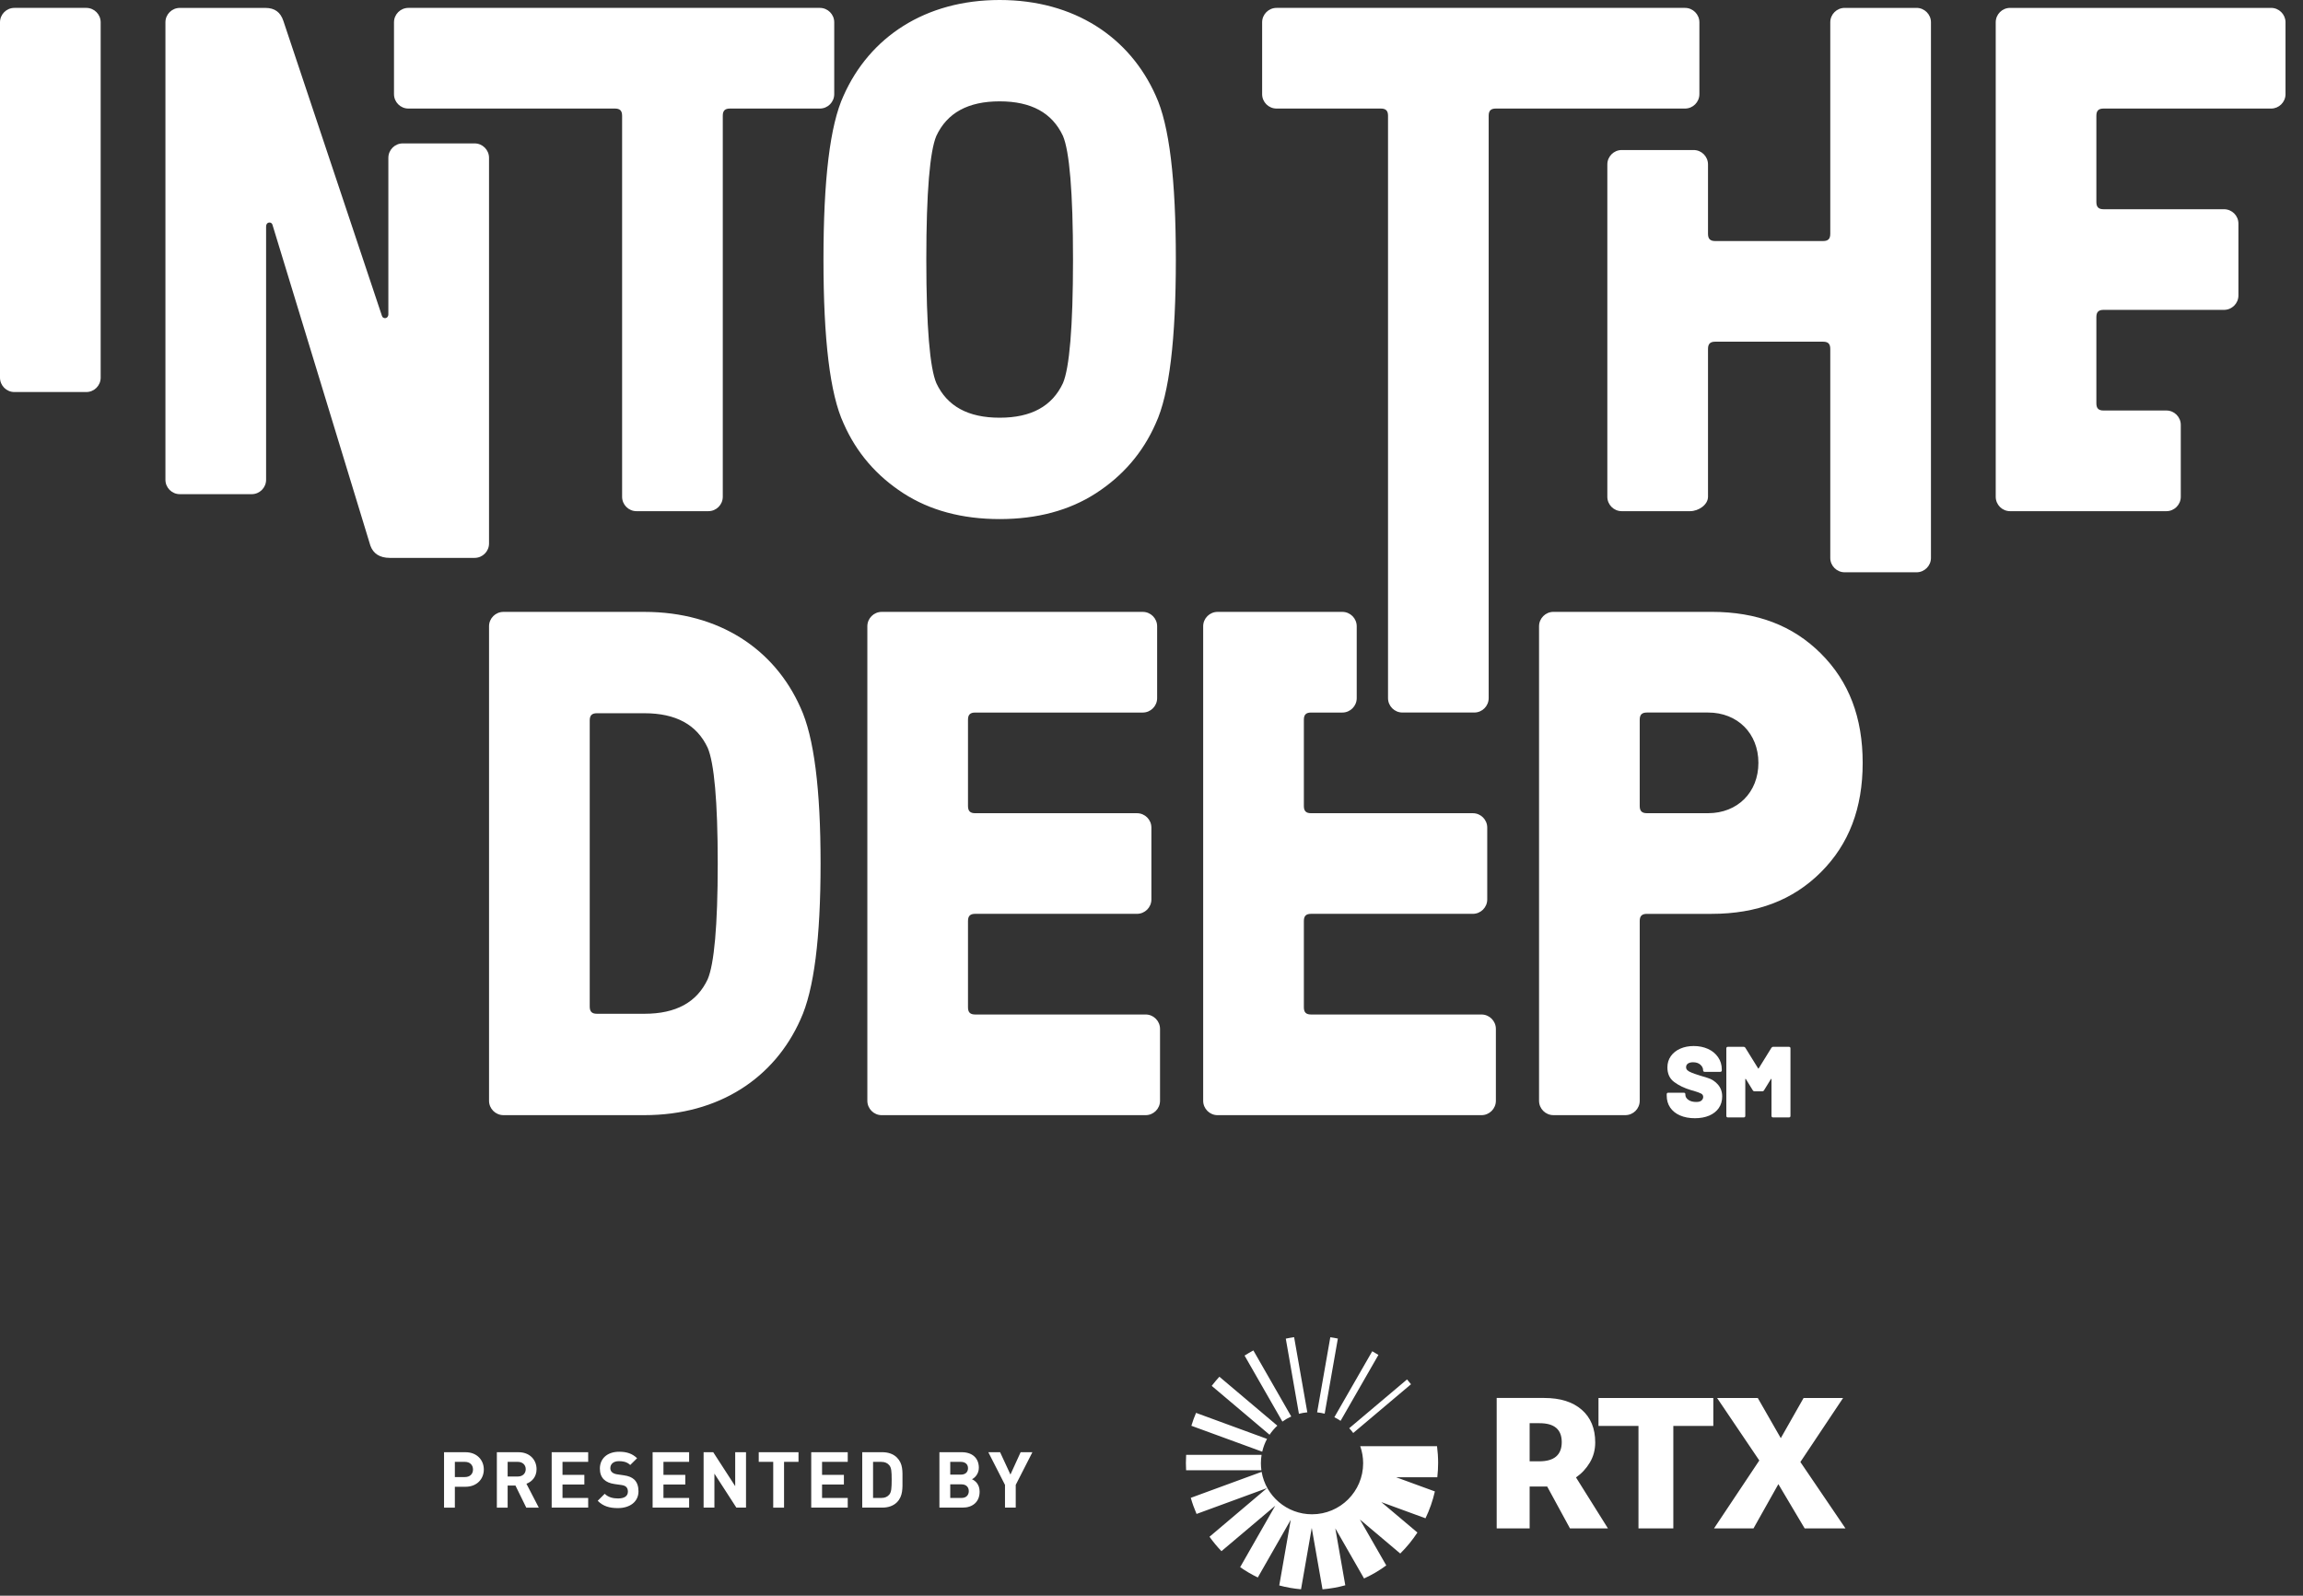 <?xml version="1.0" encoding="UTF-8" standalone="no"?><!DOCTYPE svg PUBLIC "-//W3C//DTD SVG 1.1//EN" "http://www.w3.org/Graphics/SVG/1.1/DTD/svg11.dtd"><svg width="100%" height="100%" viewBox="0 0 101 70" version="1.1" xmlns="http://www.w3.org/2000/svg" xmlns:xlink="http://www.w3.org/1999/xlink" xml:space="preserve" xmlns:serif="http://www.serif.com/" style="fill-rule:evenodd;clip-rule:evenodd;stroke-linejoin:round;stroke-miterlimit:2;"><rect x="0" y="0" width="101" height="70" fill="#333333" stroke="none"/><path id="Layer-1" serif:id="Layer 1" d="M0.631,17.198c-0.347,0 -0.631,-0.284 -0.631,-0.63l0,-15.591c0,-0.347 0.284,-0.631 0.631,-0.631l3.154,0c0.347,0 0.63,0.284 0.63,0.631l-0,15.591c-0,0.346 -0.283,0.63 -0.63,0.63l-3.154,0Zm7.254,4.48c-0.347,-0 -0.63,-0.284 -0.63,-0.631l-0,-20.07c-0,-0.346 0.283,-0.63 0.63,-0.63l3.754,-0c0.409,-0 0.662,0.189 0.788,0.568l4.32,12.93c0.032,0.158 0.285,0.158 0.285,-0.062l-0,-6.86c-0,-0.347 0.283,-0.632 0.631,-0.632l3.153,-0c0.347,-0 0.631,0.285 0.631,0.632l-0,16.919c-0,0.347 -0.284,0.631 -0.631,0.631l-3.721,-0c-0.442,-0 -0.726,-0.19 -0.851,-0.536l-4.291,-14.065c-0.031,-0.158 -0.283,-0.158 -0.283,0.063l-0,11.112c-0,0.347 -0.283,0.631 -0.631,0.631l-3.154,-0Zm20.028,0.746c-0.347,-0 -0.63,-0.284 -0.63,-0.631l-0,-16.716c-0,-0.221 -0.095,-0.315 -0.316,-0.315l-9.057,-0c-0.347,-0 -0.631,-0.284 -0.631,-0.631l-0,-3.154c-0,-0.347 0.284,-0.631 0.631,-0.631l18.046,-0c0.347,-0 0.63,0.284 0.63,0.631l-0,3.154c-0,0.347 -0.283,0.631 -0.63,0.631l-3.943,-0c-0.221,-0 -0.315,0.094 -0.315,0.315l-0,16.716c-0,0.347 -0.283,0.631 -0.631,0.631l-3.154,-0Zm15.928,0.347c-1.64,-0 -3.059,-0.379 -4.227,-1.136c-1.167,-0.757 -2.049,-1.766 -2.617,-3.059c-0.599,-1.293 -0.883,-3.69 -0.883,-7.191c-0,-3.501 0.284,-5.898 0.883,-7.191c1.135,-2.554 3.564,-4.194 6.844,-4.194c3.28,-0 5.708,1.64 6.844,4.194c0.599,1.293 0.883,3.69 0.883,7.191c-0,3.501 -0.284,5.898 -0.883,7.191c-0.568,1.293 -1.45,2.302 -2.618,3.059c-1.167,0.757 -2.586,1.136 -4.226,1.136Zm-0,-4.447c1.388,-0 2.302,-0.505 2.775,-1.514c0.284,-0.662 0.442,-2.46 0.442,-5.425c-0,-2.964 -0.158,-4.762 -0.442,-5.425c-0.473,-1.009 -1.387,-1.514 -2.775,-1.514c-1.388,0 -2.303,0.505 -2.776,1.514c-0.283,0.663 -0.441,2.461 -0.441,5.425c-0,2.965 0.158,4.763 0.441,5.425c0.473,1.009 1.388,1.514 2.776,1.514Zm17.662,12.933c-0.347,0 -0.63,-0.284 -0.63,-0.63l-0,-25.55c-0,-0.221 -0.096,-0.315 -0.316,-0.315l-4.573,0c-0.348,0 -0.632,-0.284 -0.632,-0.631l-0,-3.154c-0,-0.346 0.284,-0.631 0.632,-0.631l17.914,-0c0.347,-0 0.63,0.285 0.63,0.631l-0,3.154c-0,0.347 -0.283,0.631 -0.63,0.631l-8.295,0c-0.221,0 -0.316,0.094 -0.316,0.315l-0,25.55c-0,0.346 -0.283,0.63 -0.63,0.63l-3.154,0Zm9.619,-8.833c-0.347,-0 -0.631,-0.284 -0.631,-0.631l0,-14.581c0,-0.347 0.284,-0.631 0.631,-0.631l3.154,-0c0.347,-0 0.63,0.284 0.63,0.631l0,3.046c0,0.221 0.096,0.316 0.316,0.316l4.731,-0c0.221,-0 0.315,-0.095 0.315,-0.316l0,-9.281c0,-0.347 0.284,-0.631 0.632,-0.631l3.153,-0c0.346,-0 0.631,0.284 0.631,0.631l0,23.497c0,0.347 -0.285,0.631 -0.631,0.631l-3.153,-0c-0.348,-0 -0.632,-0.284 -0.632,-0.631l0,-9.169c0,-0.221 -0.094,-0.316 -0.315,-0.316l-4.731,-0c-0.22,-0 -0.316,0.095 -0.316,0.316l0,6.488c0,0.347 -0.409,0.631 -0.788,0.631l-2.996,-0Zm17.032,-0c-0.347,-0 -0.63,-0.284 -0.63,-0.631l0,-20.816c0,-0.347 0.283,-0.631 0.63,-0.631l11.449,-0c0.34,-0 0.621,0.276 0.63,0.615l-0,3.186c-0.009,0.34 -0.29,0.615 -0.63,0.615l-7.349,-0c-0.221,-0 -0.316,0.094 -0.316,0.315l0,3.785c0,0.221 0.095,0.316 0.316,0.316l5.283,-0c0.347,-0 0.631,0.283 0.631,0.63l0,3.154c0,0.347 -0.284,0.631 -0.631,0.631l-5.283,-0c-0.221,-0 -0.316,0.095 -0.316,0.315l0,3.785c0,0.221 0.095,0.315 0.316,0.315l2.756,-0c0.346,-0 0.63,0.284 0.63,0.631l0,3.154c0,0.347 -0.284,0.631 -0.63,0.631l-6.856,-0Zm-66.076,26.495c-0.346,0 -0.631,-0.283 -0.631,-0.631l-0,-20.816c-0,-0.347 0.285,-0.63 0.631,-0.63l6.182,0c3.28,0 5.709,1.64 6.844,4.194c0.599,1.293 0.883,3.596 0.883,6.844c-0,3.249 -0.284,5.551 -0.883,6.845c-1.135,2.554 -3.564,4.194 -6.844,4.194l-6.182,0Zm6.182,-4.447c1.388,0 2.303,-0.504 2.776,-1.514c0.283,-0.662 0.441,-2.334 0.441,-5.078c-0,-2.744 -0.158,-4.415 -0.441,-5.077c-0.473,-1.01 -1.388,-1.515 -2.776,-1.515l-2.082,0c-0.22,0 -0.315,0.095 -0.315,0.316l-0,12.553c-0,0.22 0.095,0.315 0.315,0.315l2.082,0Zm10.408,4.448c-0.347,-0 -0.63,-0.284 -0.63,-0.631l-0,-20.816c-0,-0.347 0.283,-0.631 0.63,-0.631l11.449,-0c0.346,-0 0.63,0.284 0.63,0.631l-0,3.154c-0,0.347 -0.284,0.631 -0.63,0.631l-7.349,-0c-0.221,-0 -0.316,0.094 -0.316,0.314l-0,3.786c-0,0.22 0.095,0.316 0.316,0.316l7.096,-0c0.347,-0 0.631,0.283 0.631,0.63l-0,3.154c-0,0.347 -0.284,0.63 -0.631,0.63l-7.096,-0c-0.221,-0 -0.316,0.095 -0.316,0.316l-0,3.784c-0,0.222 0.095,0.316 0.316,0.316l7.475,-0c0.347,-0 0.631,0.284 0.631,0.632l-0,3.153c-0,0.347 -0.284,0.631 -0.631,0.631l-11.575,-0Zm14.729,-0c-0.346,-0 -0.631,-0.284 -0.631,-0.631l0,-20.816c0,-0.347 0.285,-0.631 0.631,-0.631l5.473,-0c0.346,-0 0.63,0.284 0.63,0.631l0,3.154c0,0.347 -0.284,0.631 -0.63,0.631l-1.373,-0c-0.22,-0 -0.315,0.094 -0.315,0.314l0,3.786c0,0.22 0.095,0.316 0.315,0.316l7.097,-0c0.346,-0 0.63,0.283 0.63,0.63l0,3.154c0,0.347 -0.284,0.63 -0.63,0.63l-7.097,-0c-0.22,-0 -0.315,0.095 -0.315,0.316l0,3.784c0,0.222 0.095,0.316 0.315,0.316l7.475,-0c0.347,-0 0.631,0.284 0.631,0.632l0,3.153c0,0.347 -0.284,0.631 -0.631,0.631l-11.575,-0Zm14.73,-0.001c-0.347,-0 -0.631,-0.283 -0.631,-0.63l-0,-20.816c-0,-0.347 0.284,-0.632 0.631,-0.632l6.938,-0c1.987,-0 3.564,0.6 4.795,1.831c1.23,1.229 1.829,2.806 1.829,4.793c-0,1.987 -0.599,3.564 -1.829,4.794c-1.231,1.23 -2.808,1.83 -4.795,1.83l-2.838,-0c-0.221,-0 -0.316,0.094 -0.316,0.315l-0,7.885c-0,0.347 -0.283,0.63 -0.63,0.63l-3.154,-0Zm6.781,-13.246c1.293,-0 2.208,-0.914 2.208,-2.208c-0,-1.293 -0.915,-2.208 -2.208,-2.208l-2.681,-0c-0.221,-0 -0.316,0.095 -0.316,0.316l-0,3.784c-0,0.221 0.095,0.316 0.316,0.316l2.681,-0Zm-1.23,13.259c-0.185,-0.08 -0.329,-0.197 -0.432,-0.347c-0.101,-0.15 -0.151,-0.324 -0.151,-0.523l0,-0.06c0,-0.022 0.005,-0.037 0.017,-0.049c0.011,-0.012 0.028,-0.018 0.048,-0.018l0.686,-0c0.021,-0 0.037,0.006 0.049,0.018c0.012,0.012 0.018,0.027 0.018,0.049l0,0.026c0,0.082 0.043,0.156 0.13,0.219c0.087,0.063 0.203,0.094 0.347,0.094c0.11,0 0.188,-0.022 0.235,-0.068c0.047,-0.045 0.07,-0.096 0.07,-0.153c0,-0.064 -0.029,-0.112 -0.087,-0.145c-0.06,-0.033 -0.167,-0.072 -0.324,-0.12l-0.129,-0.035c-0.291,-0.088 -0.536,-0.206 -0.734,-0.355c-0.198,-0.148 -0.296,-0.361 -0.296,-0.64c0,-0.187 0.05,-0.351 0.15,-0.494c0.101,-0.142 0.238,-0.252 0.415,-0.329c0.175,-0.077 0.372,-0.115 0.59,-0.115c0.23,-0 0.438,0.043 0.626,0.127c0.187,0.086 0.335,0.208 0.442,0.364c0.108,0.155 0.162,0.335 0.162,0.534l0,0.042c0,0.02 -0.006,0.036 -0.018,0.048c-0.012,0.011 -0.028,0.017 -0.049,0.017l-0.685,0c-0.021,0 -0.037,-0.006 -0.049,-0.017c-0.012,-0.012 -0.018,-0.028 -0.018,-0.048l0,-0.005c0,-0.09 -0.039,-0.169 -0.119,-0.243c-0.08,-0.072 -0.188,-0.107 -0.323,-0.107c-0.094,-0 -0.169,0.02 -0.224,0.057c-0.054,0.039 -0.081,0.092 -0.081,0.16c0,0.053 0.02,0.097 0.059,0.135c0.04,0.037 0.101,0.072 0.185,0.105c0.081,0.034 0.208,0.078 0.379,0.131c0.024,0.009 0.128,0.041 0.312,0.095c0.185,0.054 0.339,0.154 0.463,0.297c0.123,0.143 0.185,0.315 0.185,0.52c0,0.197 -0.05,0.367 -0.15,0.511c-0.1,0.143 -0.24,0.252 -0.42,0.33c-0.181,0.076 -0.39,0.114 -0.628,0.114c-0.248,-0 -0.465,-0.041 -0.651,-0.122Zm4.088,-3.01l0.69,-0c0.021,-0 0.037,0.006 0.049,0.018c0.012,0.012 0.017,0.028 0.017,0.048l-0,2.964c-0,0.021 -0.005,0.037 -0.017,0.049c-0.012,0.012 -0.028,0.018 -0.049,0.018l-0.698,-0c-0.021,-0 -0.038,-0.006 -0.049,-0.018c-0.012,-0.012 -0.019,-0.028 -0.019,-0.049l-0,-1.605c-0,-0.012 -0.002,-0.019 -0.008,-0.021c-0.005,-0.001 -0.012,0.003 -0.018,0.012l-0.301,0.49c-0.017,0.03 -0.043,0.045 -0.079,0.045l-0.336,-0c-0.035,-0 -0.062,-0.015 -0.079,-0.045l-0.301,-0.49c-0.007,-0.009 -0.012,-0.013 -0.019,-0.012c-0.005,0.002 -0.008,0.009 -0.008,0.021l-0,1.605c-0,0.021 -0.006,0.037 -0.018,0.049c-0.012,0.012 -0.028,0.018 -0.049,0.018l-0.698,-0c-0.022,-0 -0.037,-0.006 -0.049,-0.018c-0.012,-0.012 -0.018,-0.028 -0.018,-0.049l-0,-2.964c-0,-0.02 0.006,-0.036 0.018,-0.048c0.012,-0.012 0.027,-0.018 0.049,-0.018l0.69,-0c0.035,-0 0.061,0.015 0.079,0.044l0.557,0.899c0.009,0.017 0.018,0.017 0.028,-0l0.556,-0.899c0.019,-0.029 0.045,-0.044 0.08,-0.044Zm-57.35,19.299l-0.468,-0l-0,0.916l-0.474,-0l-0,-2.431l0.942,-0c0.502,-0 0.802,0.345 0.802,0.758c-0,0.413 -0.3,0.757 -0.802,0.757Zm-0.024,-1.092l-0.444,-0l-0,0.666l0.444,-0c0.216,-0 0.352,-0.133 0.352,-0.331c-0,-0.198 -0.136,-0.335 -0.352,-0.335Zm2.688,2.008l-0.475,-0.97l-0.342,-0l-0,0.97l-0.473,-0l-0,-2.431l0.952,-0c0.495,-0 0.789,0.338 0.789,0.744c-0,0.341 -0.209,0.553 -0.444,0.639l0.542,1.048l-0.549,-0Zm-0.369,-2.008l-0.448,-0l-0,0.642l0.448,-0c0.209,-0 0.345,-0.133 0.345,-0.321c-0,-0.187 -0.136,-0.321 -0.345,-0.321Zm1.483,2.007l-0,-2.43l1.601,-0l-0,0.423l-1.126,-0l-0,0.57l0.958,-0l-0,0.424l-0.958,-0l-0,0.59l1.126,-0l-0,0.423l-1.601,-0Zm2.906,0.021c-0.368,-0 -0.648,-0.079 -0.887,-0.321l0.307,-0.307c0.154,0.154 0.362,0.205 0.587,0.205c0.28,-0 0.43,-0.106 0.43,-0.301c-0,-0.085 -0.024,-0.157 -0.075,-0.205c-0.048,-0.044 -0.103,-0.068 -0.215,-0.085l-0.294,-0.041c-0.208,-0.03 -0.361,-0.095 -0.471,-0.202c-0.116,-0.116 -0.174,-0.272 -0.174,-0.477c-0,-0.434 0.321,-0.738 0.846,-0.738c0.336,-0 0.577,0.083 0.786,0.284l-0.301,0.297c-0.153,-0.147 -0.338,-0.168 -0.498,-0.168c-0.253,-0 -0.375,0.14 -0.375,0.307c-0,0.062 0.02,0.127 0.071,0.175c0.048,0.044 0.127,0.082 0.225,0.095l0.287,0.042c0.222,0.03 0.362,0.092 0.465,0.187c0.129,0.123 0.187,0.301 0.187,0.516c-0,0.471 -0.392,0.737 -0.901,0.737Zm1.521,-0.021l-0,-2.43l1.601,-0l-0,0.423l-1.126,-0l-0,0.57l0.958,-0l-0,0.424l-0.958,-0l-0,0.59l1.126,-0l-0,0.423l-1.601,-0Zm3.673,-0l-0.963,-1.491l0,1.491l-0.474,-0l0,-2.43l0.423,-0l0.963,1.489l0,-1.489l0.474,-0l0,2.43l-0.423,-0Zm2.091,-2.007l0,2.008l-0.475,-0l0,-2.008l-0.635,-0l0,-0.423l1.744,-0l0,0.423l-0.634,-0Zm1.192,2.007l0,-2.43l1.601,-0l0,0.423l-1.126,-0l0,0.57l0.958,-0l0,0.424l-0.958,-0l0,0.59l1.126,-0l0,0.423l-1.601,-0Zm3.757,-0.232c-0.162,0.16 -0.39,0.232 -0.642,0.232l-0.878,0l0,-2.431l0.878,0c0.252,0 0.48,0.072 0.642,0.233c0.272,0.272 0.245,0.607 0.245,0.972c0,0.366 0.027,0.72 -0.245,0.994Zm-0.332,-1.625c-0.082,-0.099 -0.192,-0.15 -0.355,-0.15l-0.358,0l0,1.583l0.358,0c0.163,0 0.273,-0.051 0.355,-0.149c0.089,-0.11 0.103,-0.284 0.103,-0.653c0,-0.368 -0.014,-0.522 -0.103,-0.631Zm3.215,1.857l-1.018,0l0,-2.431l0.976,0c0.475,0 0.753,0.266 0.753,0.683c-0,0.27 -0.178,0.444 -0.302,0.502c0.147,0.068 0.336,0.222 0.336,0.546c-0,0.454 -0.312,0.7 -0.745,0.7Zm-0.079,-2.007l-0.464,0l-0,0.56l0.464,0c0.202,0 0.315,-0.113 0.315,-0.281c-0,-0.167 -0.113,-0.279 -0.315,-0.279Zm0.031,0.986l-0.495,0l-0,0.597l0.495,0c0.216,0 0.318,-0.136 0.318,-0.3c-0,-0.163 -0.102,-0.297 -0.318,-0.297Zm2.377,0.024l0,0.997l-0.471,0l0,-0.997l-0.731,-1.434l0.516,0l0.454,0.98l0.447,-0.98l0.516,0l-0.731,1.434Zm13.218,-3.182l0.578,-3.295c0.111,0.015 0.222,0.035 0.331,0.058l-0.578,3.295c-0.107,-0.027 -0.218,-0.046 -0.331,-0.058Zm0.236,7.763l-0.472,-2.693l-0.47,2.691c-0.327,-0.028 -0.647,-0.085 -0.955,-0.168l0.504,-2.88l-1.445,2.531c-0.271,-0.13 -0.529,-0.282 -0.774,-0.453l1.538,-2.694l-2.358,1.993c-0.189,-0.198 -0.365,-0.409 -0.524,-0.633l2.52,-2.133l-3.088,1.133c-0.099,-0.229 -0.184,-0.465 -0.253,-0.707l3.107,-1.14c0.181,1.057 1.101,1.862 2.21,1.862c1.238,-0 2.242,-1.003 2.242,-2.241c0,-0.262 -0.046,-0.513 -0.128,-0.746l3.368,-0c0.03,0.24 0.048,0.482 0.048,0.73c0,0.214 -0.013,0.424 -0.036,0.632l-1.806,-0l1.7,0.622c-0.094,0.412 -0.233,0.807 -0.412,1.178l-1.936,-0.709l1.582,1.334c-0.218,0.334 -0.472,0.642 -0.753,0.921l-1.77,-1.494l1.157,2.016c-0.302,0.223 -0.628,0.414 -0.974,0.572l-1.261,-2.199l0.438,2.498c-0.321,0.089 -0.655,0.148 -0.997,0.177l-0.002,-0Zm-1.981,-7.179c-0.128,0.119 -0.243,0.253 -0.341,0.398l-2.537,-2.144c0.107,-0.139 0.218,-0.272 0.336,-0.401l2.542,2.147Zm4.433,-3.104l-1.659,2.892c-0.087,-0.059 -0.179,-0.111 -0.274,-0.158l1.662,-2.894c0.092,0.051 0.182,0.105 0.271,0.16Zm1.255,1.076c0.06,0.068 0.118,0.139 0.174,0.211l-2.534,2.139c-0.053,-0.074 -0.112,-0.143 -0.175,-0.21l2.535,-2.14Zm-6.351,3.17l-3.107,-1.137c0.058,-0.194 0.126,-0.382 0.205,-0.566l3.113,1.142c-0.094,0.174 -0.166,0.363 -0.211,0.561Zm-0.058,0.505c0,0.105 0.008,0.208 0.022,0.31l-3.302,-0c-0.006,-0.108 -0.009,-0.217 -0.009,-0.326c0,-0.118 0.004,-0.234 0.011,-0.35l3.308,-0c-0.019,0.12 -0.03,0.241 -0.03,0.366Zm0.943,-1.826l-1.659,-2.895c0.125,-0.08 0.254,-0.155 0.386,-0.226l1.661,2.898c-0.138,0.062 -0.268,0.136 -0.388,0.223Zm0.149,-3.638c0.12,-0.026 0.242,-0.047 0.365,-0.065l0.579,3.297c-0.126,0.012 -0.249,0.033 -0.368,0.065l-0.576,-3.297Zm9.249,8.324l-0,-5.722l2.085,0c0.703,0 1.251,0.172 1.645,0.517c0.394,0.343 0.591,0.821 0.591,1.433c-0,0.327 -0.079,0.621 -0.237,0.885c-0.158,0.264 -0.36,0.481 -0.606,0.651l1.401,2.236l-1.665,0l-1,-1.838l-0.769,0l-0,1.838l-1.445,0Zm1.882,-4.615l-0.437,0l-0,1.672l0.422,0c0.658,0 0.986,-0.282 0.986,-0.843c-0,-0.553 -0.324,-0.829 -0.971,-0.829Zm4.336,4.615l0,-4.494l-1.754,-0l0,-1.227l5.036,-0l0,1.227l-1.754,-0l0,4.494l-1.528,-0Zm3.313,-0l1.986,-2.98l-1.851,-2.741l1.784,-0l1.009,1.762l1,-1.762l1.732,-0l-1.873,2.808l1.978,2.913l-1.79,-0l-1.153,-1.942l-1.091,1.942l-1.731,-0Z" style="fill:#fff;"/></svg>